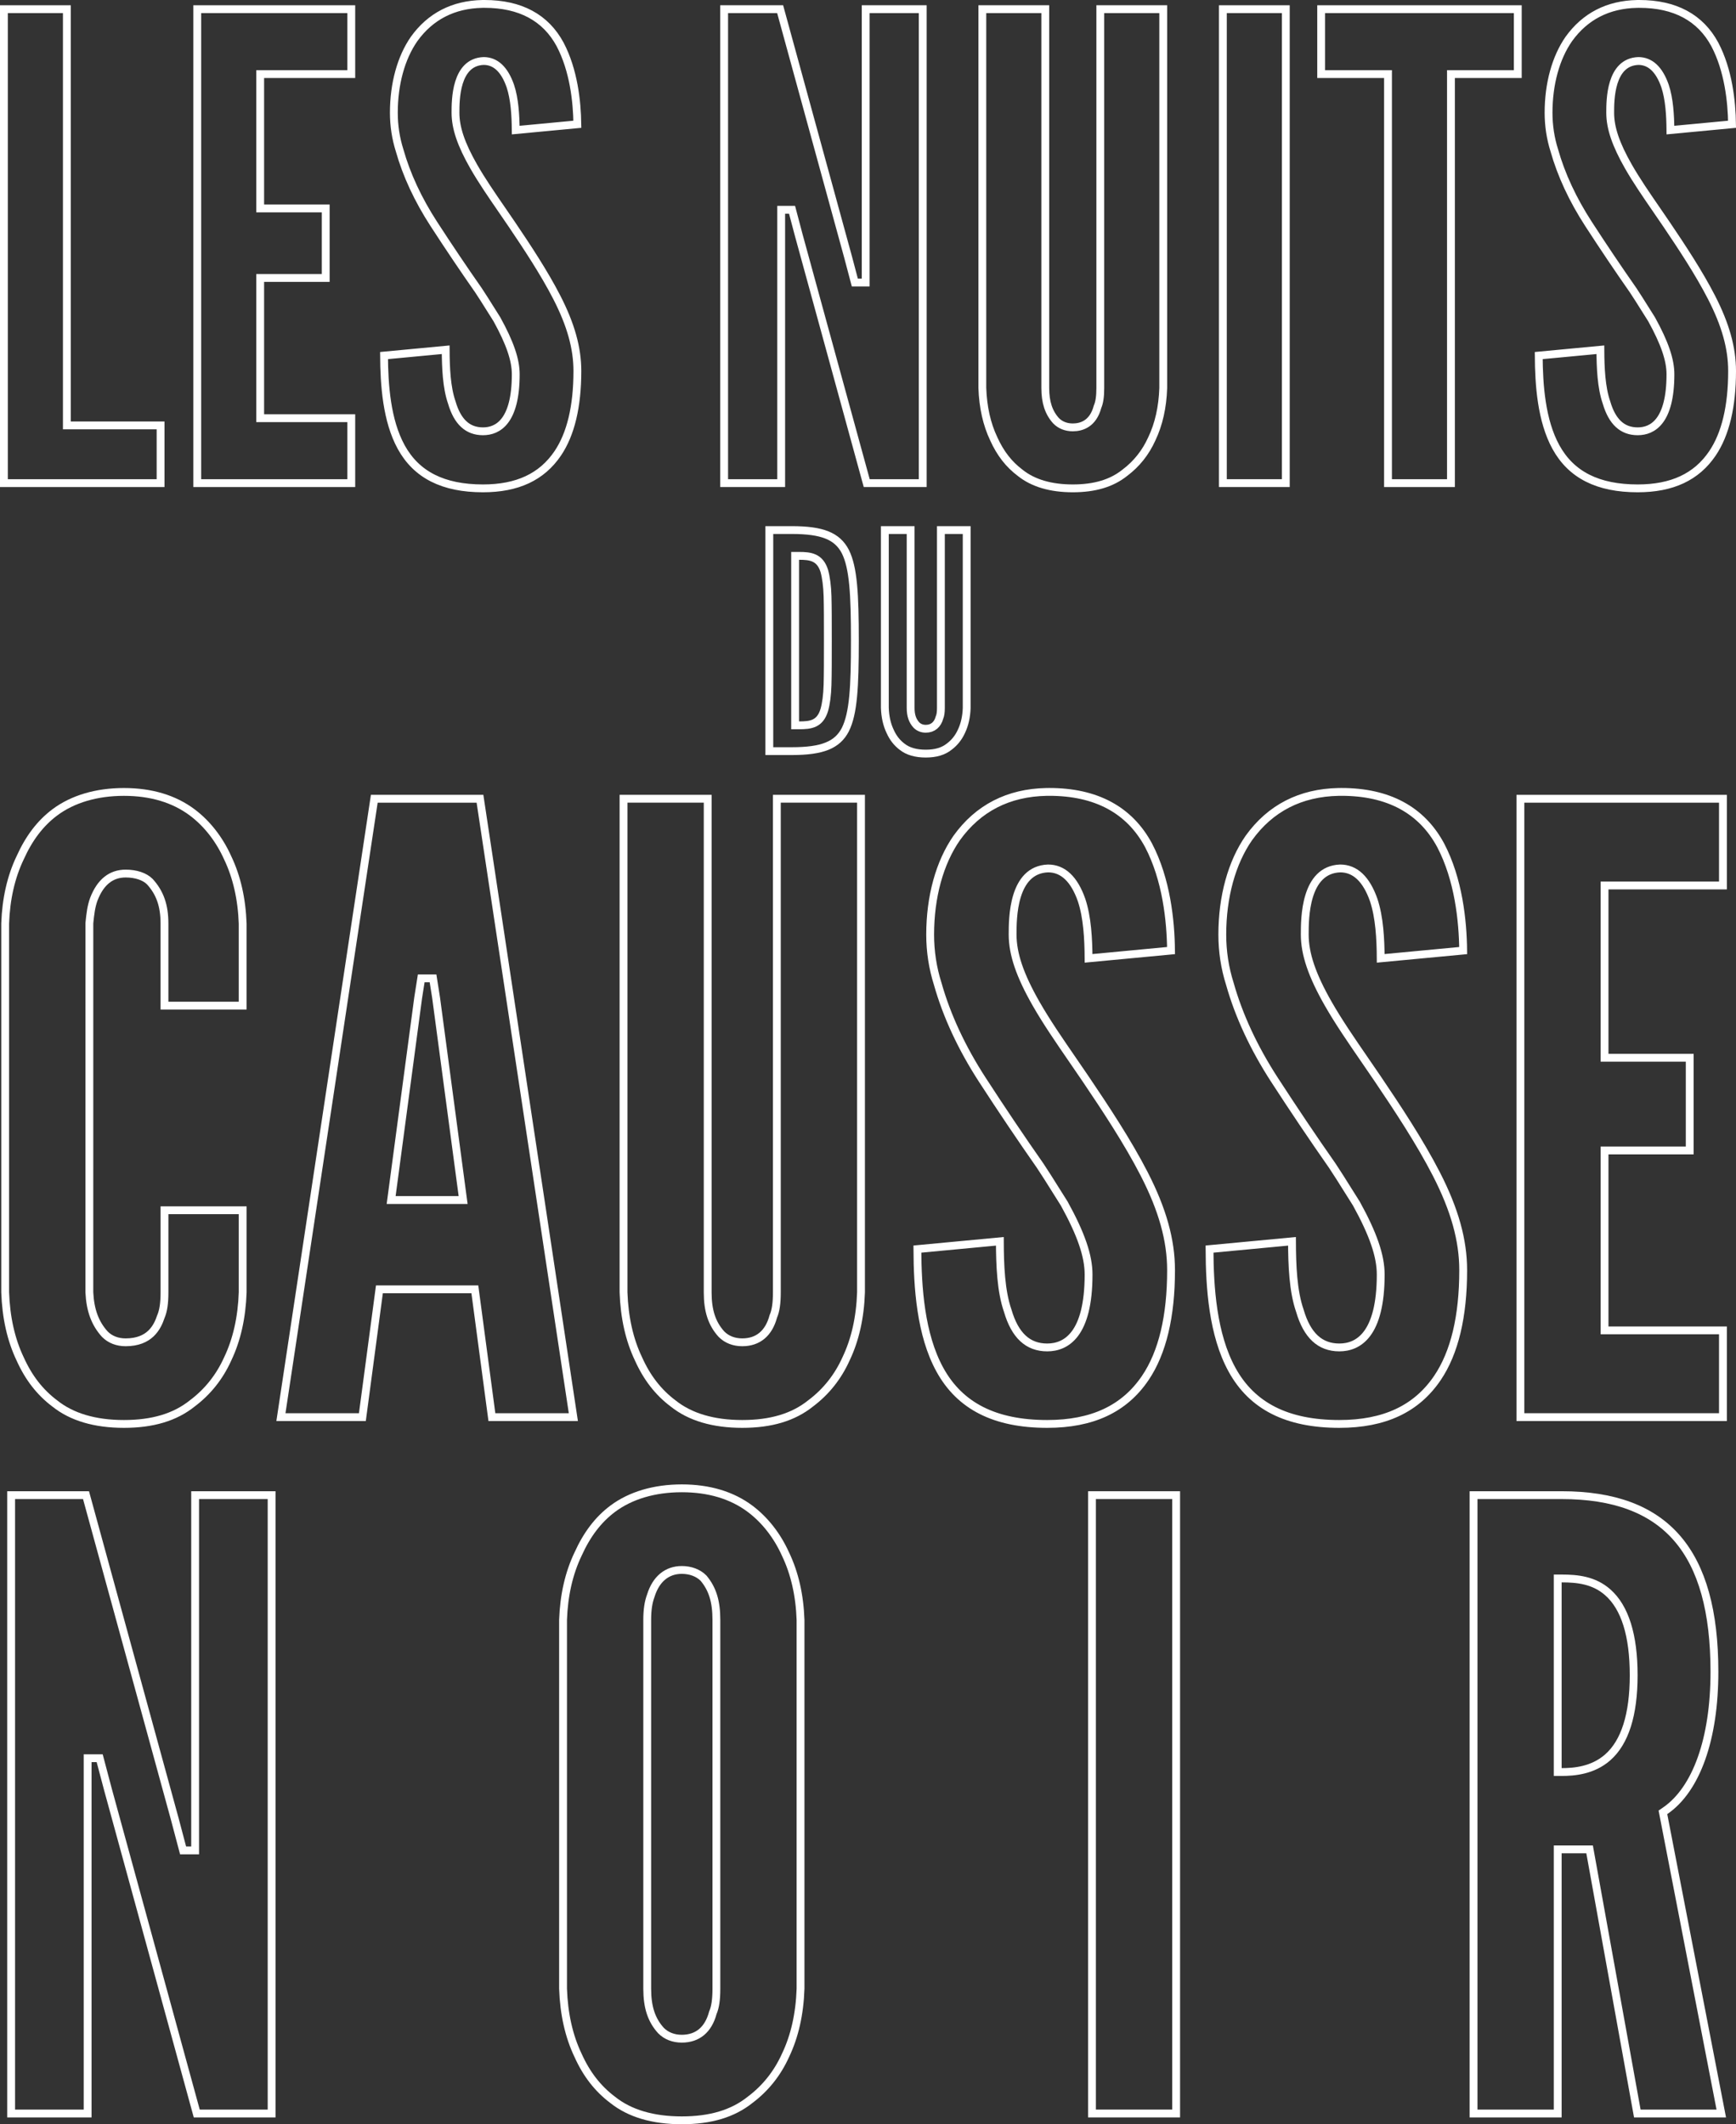 <?xml version="1.0" encoding="utf-8"?>
<!-- Generator: Adobe Illustrator 16.0.0, SVG Export Plug-In . SVG Version: 6.00 Build 0)  -->
<!DOCTYPE svg PUBLIC "-//W3C//DTD SVG 1.1//EN" "http://www.w3.org/Graphics/SVG/1.1/DTD/svg11.dtd">
<svg version="1.1" id="Calque_1" xmlns="http://www.w3.org/2000/svg" xmlns:xlink="http://www.w3.org/1999/xlink" x="0px" y="0px"
	 width="221.634px" height="271.133px" viewBox="0 0 221.634 271.133" enable-background="new 0 0 221.634 271.133"
	 xml:space="preserve">
<rect x="0" y="0" width="221.634" height="271.133" fill="#333333" stroke="none"/>
<g>
	<g>
		<g>
			<polygon fill="none" stroke="#FFFFFF" stroke-miterlimit="10" points="0.5,61.665 0.5,1.171 8.536,1.171 8.536,54.298 
				20.5,54.298 20.5,61.665 			"/>
		</g>
		<g>
			<polygon fill="none" stroke="#FFFFFF" stroke-miterlimit="10" points="25.183,61.665 25.183,1.171 44.848,1.171 44.848,9.458 
				33.218,9.458 33.218,26.605 41.584,26.605 41.584,35.478 33.218,35.478 33.218,53.378 44.848,53.378 44.848,61.665 			"/>
		</g>
		<g>
			<path fill="none" stroke="#FFFFFF" stroke-miterlimit="10" d="M61.663,62.334c-5.076,0-8.49-1.722-10.438-5.263
				c-1.87-3.401-2.174-7.97-2.195-11.687l7.869-0.742c0.011,2.294,0.113,4.81,0.779,6.726c0.719,2.47,2.026,3.683,3.986,3.683
				c1.907,0,4.181-1.263,4.181-7.277c0-1.839-0.742-4.004-2.404-7.019c-0.306-0.477-0.594-0.938-0.887-1.406
				c-0.474-0.757-0.96-1.534-1.478-2.311c-1.885-2.693-3.796-5.531-5.686-8.445c-2.021-3.114-3.492-6.277-4.373-9.401
				c-0.489-1.548-0.734-3.159-0.734-4.8c0-3.68,0.919-7.025,2.587-9.419c2.079-2.893,5.014-4.399,8.719-4.471L61.871,0.5
				c4.548,0,7.792,1.742,9.642,5.177c1.726,3.287,2.158,7.272,2.197,10.185l-7.868,0.742c-0.017-1.887-0.135-3.959-0.692-5.633
				c-0.741-2.117-1.885-3.186-3.403-3.186c-3.595,0.128-3.595,5.005-3.595,6.607c0,1.928,0.717,4.043,2.325,6.857
				c1.024,1.792,2.276,3.612,3.602,5.539c0.419,0.609,0.845,1.228,1.271,1.856c1.928,2.854,4.122,6.163,5.742,9.319
				c1.789,3.483,2.622,6.468,2.622,9.393c0,4.516-0.844,8.053-2.508,10.512C69.172,60.873,66.051,62.334,61.663,62.334z"/>
		</g>
		<g>
			<polygon fill="none" stroke="#FFFFFF" stroke-miterlimit="10" points="110.655,61.665 101.97,29.989 101.121,26.777 
				99.734,26.777 99.734,61.665 92.451,61.665 92.451,1.171 99.6,1.171 108.285,32.847 109.135,36.06 110.522,36.06 110.522,1.171 
				117.804,1.171 117.804,61.665 			"/>
		</g>
		<g>
			<path fill="none" stroke="#FFFFFF" stroke-miterlimit="10" d="M136.962,62.334c-2.812,0-5.07-0.667-6.715-1.982
				c-1.446-1.084-2.545-2.499-3.37-4.332c-0.89-1.861-1.38-4.046-1.462-6.505V1.171h8.035v48.36c0,1.816,0.44,3.146,1.386,4.185
				c0.55,0.551,1.279,0.833,2.126,0.833c1.123,0,2.582-0.457,3.161-2.631c0.235-0.536,0.351-1.293,0.351-2.387V1.171h8.036v48.36
				c-0.081,2.442-0.571,4.627-1.457,6.478c-0.79,1.755-1.947,3.209-3.446,4.333C141.928,61.686,139.758,62.334,136.962,62.334z"/>
		</g>
		<g>
			<rect x="156.123" y="1.171" fill="none" stroke="#FFFFFF" stroke-miterlimit="10" width="8.035" height="60.493"/>
		</g>
		<g>
			<polygon fill="none" stroke="#FFFFFF" stroke-miterlimit="10" points="177.206,61.665 177.206,9.458 168.671,9.458 
				168.671,1.171 193.775,1.171 193.775,9.458 185.242,9.458 185.242,61.665 			"/>
		</g>
		<g>
			<path fill="none" stroke="#FFFFFF" stroke-miterlimit="10" d="M209.084,62.334c-5.077,0-8.491-1.722-10.438-5.263
				c-1.871-3.402-2.176-7.971-2.197-11.687l7.869-0.742c0.012,2.293,0.113,4.809,0.779,6.726c0.72,2.47,2.025,3.683,3.986,3.683
				c1.907,0,4.181-1.263,4.181-7.277c0-1.839-0.741-4.003-2.404-7.018c-0.305-0.477-0.592-0.937-0.885-1.404
				c-0.475-0.758-0.961-1.536-1.479-2.313c-1.881-2.687-3.791-5.525-5.685-8.445c-2.021-3.113-3.492-6.276-4.374-9.401
				c-0.488-1.546-0.733-3.156-0.733-4.8c0-3.681,0.919-7.026,2.587-9.419c2.079-2.893,5.015-4.399,8.72-4.471l0.282-0.002
				c4.548,0,7.792,1.742,9.641,5.177c1.727,3.287,2.158,7.271,2.197,10.185l-7.868,0.742c-0.017-1.887-0.135-3.96-0.691-5.632
				c-0.741-2.117-1.886-3.187-3.404-3.187c-3.595,0.128-3.595,5.005-3.595,6.607c0,1.927,0.717,4.042,2.324,6.857
				c1.024,1.792,2.277,3.612,3.603,5.539c0.42,0.609,0.845,1.228,1.271,1.856c1.928,2.853,4.12,6.16,5.742,9.319
				c1.789,3.483,2.622,6.468,2.622,9.393c0,4.515-0.844,8.052-2.508,10.512C216.594,60.873,213.473,62.334,209.084,62.334z"/>
		</g>
		<g>
			<path fill="none" stroke="#FFFFFF" stroke-miterlimit="10" d="M15.821,181.748c-3.69,0-6.658-0.878-8.822-2.609
				c-1.897-1.423-3.34-3.279-4.424-5.686c-1.164-2.436-1.806-5.296-1.914-8.512l0-47.07c0.108-3.13,0.75-5.954,1.908-8.375
				c1.138-2.528,2.581-4.42,4.416-5.797c2.285-1.713,5.34-2.618,8.835-2.618c3.473,0,6.409,0.881,8.726,2.618
				c1.892,1.419,3.455,3.42,4.52,5.787c1.163,2.431,1.806,5.254,1.915,8.402l0,10.466h-9.983v-10.483c0-2.28-0.577-3.927-1.871-5.34
				c-0.662-0.662-1.781-1.032-3.087-1.032c-1.86,0-3.224,1.096-4.055,3.257c-0.339,0.904-0.457,1.881-0.575,3.065l-0.002,47.136
				c0.108,2.284,0.736,3.973,1.979,5.339c0.679,0.682,1.591,1.033,2.653,1.033c3.052,0,4.029-1.871,4.498-3.278
				c0.314-0.729,0.461-1.694,0.461-3.094v-10.483h9.983v10.483c-0.107,3.2-0.75,6.061-1.909,8.484
				c-1.036,2.302-2.557,4.211-4.524,5.687C22.34,180.895,19.49,181.748,15.821,181.748z"/>
		</g>
		<g>
			<path fill="none" stroke="#FFFFFF" stroke-miterlimit="10" d="M62.799,180.879l-2.175-16.312H48.439l-2.175,16.312H35.866
				l11.919-78.927h13.494l11.92,78.927H62.799z M53.386,127.363l-3.449,25.807h9.19l-3.447-25.795l-0.395-2.5h-1.507L53.386,127.363
				z"/>
		</g>
		<g>
			<path fill="none" stroke="#FFFFFF" stroke-miterlimit="10" d="M94.765,181.748c-3.69,0-6.658-0.878-8.822-2.609
				c-1.898-1.424-3.341-3.28-4.423-5.686c-1.165-2.436-1.807-5.296-1.915-8.512l0-62.99h10.745v63.006
				c0,2.353,0.543,3.999,1.761,5.338c0.68,0.683,1.592,1.034,2.654,1.034c2.015,0,3.385-1.144,3.963-3.308
				c0.306-0.699,0.452-1.666,0.452-3.064v-63.006h10.744v63.006c-0.105,3.198-0.748,6.058-1.909,8.484
				c-1.036,2.302-2.557,4.211-4.524,5.687C101.285,180.895,98.435,181.748,94.765,181.748z"/>
		</g>
		<g>
			<path fill="none" stroke="#FFFFFF" stroke-miterlimit="10" d="M133.694,181.748c-6.657,0-11.138-2.263-13.698-6.918
				c-2.471-4.492-2.854-10.525-2.874-15.398l10.528-0.993c0.011,3.016,0.13,6.347,1.005,8.858c0.918,3.146,2.568,4.687,5.039,4.687
				c2.41,0,5.284-1.615,5.284-9.31c0-2.366-0.958-5.156-3.106-9.049c-0.397-0.621-0.778-1.229-1.165-1.849
				c-0.609-0.974-1.235-1.973-1.9-2.973c-2.457-3.51-4.941-7.2-7.392-10.979c-2.634-4.061-4.552-8.185-5.701-12.26
				c-0.64-2.021-0.961-4.129-0.961-6.28c0-4.813,1.204-9.191,3.391-12.328c2.732-3.802,6.587-5.781,11.453-5.876l0.368-0.003
				c5.972,0,10.233,2.291,12.665,6.808c2.285,4.354,2.835,9.632,2.875,13.445l-10.528,0.993c-0.016-2.486-0.159-5.238-0.892-7.438
				c-0.939-2.683-2.379-4.039-4.281-4.039c-4.524,0.162-4.524,6.391-4.524,8.438c0,2.479,0.926,5.205,3.002,8.838
				c1.33,2.326,2.957,4.691,4.68,7.194c0.544,0.791,1.097,1.594,1.648,2.408c2.508,3.712,5.361,8.017,7.474,12.128
				c2.336,4.551,3.424,8.452,3.424,12.276c0,5.899-1.105,10.524-3.286,13.748C143.548,179.828,139.451,181.748,133.694,181.748z"/>
		</g>
		<g>
			<path fill="none" stroke="#FFFFFF" stroke-miterlimit="10" d="M170.991,181.748c-6.657,0-11.138-2.263-13.698-6.918
				c-2.471-4.492-2.854-10.525-2.874-15.398l10.528-0.993c0.011,3.016,0.13,6.347,1.005,8.858c0.918,3.146,2.568,4.687,5.039,4.687
				c2.41,0,5.284-1.615,5.284-9.31c0-2.366-0.958-5.156-3.106-9.049c-0.397-0.621-0.778-1.229-1.165-1.849
				c-0.609-0.974-1.235-1.973-1.9-2.973c-2.457-3.51-4.941-7.2-7.392-10.979c-2.634-4.061-4.552-8.185-5.701-12.26
				c-0.64-2.021-0.961-4.129-0.961-6.28c0-4.813,1.204-9.191,3.391-12.328c2.732-3.802,6.587-5.781,11.453-5.876l0.368-0.003
				c5.972,0,10.233,2.291,12.665,6.808c2.285,4.354,2.835,9.632,2.875,13.445l-10.528,0.993c-0.016-2.486-0.159-5.238-0.892-7.438
				c-0.939-2.683-2.379-4.039-4.281-4.039c-4.524,0.162-4.524,6.391-4.524,8.438c0,2.479,0.926,5.205,3.002,8.838
				c1.33,2.326,2.957,4.691,4.68,7.194c0.544,0.791,1.097,1.594,1.648,2.408c2.508,3.712,5.361,8.017,7.474,12.128
				c2.336,4.551,3.424,8.452,3.424,12.276c0,5.899-1.105,10.524-3.286,13.748C180.845,179.828,176.748,181.748,170.991,181.748z"/>
		</g>
		<g>
			<polygon fill="none" stroke="#FFFFFF" stroke-miterlimit="10" points="194.108,180.879 194.108,101.952 219.967,101.952 
				219.967,113.022 204.852,113.022 204.852,135.01 215.726,135.01 215.726,146.842 204.852,146.842 204.852,169.808 
				219.967,169.808 219.967,180.879 			"/>
		</g>
		<g>
			<polygon fill="none" stroke="#FFFFFF" stroke-miterlimit="10" points="25.119,269.762 13.803,228.482 12.726,224.417 
				11.188,224.417 11.188,269.762 1.423,269.762 1.423,190.837 10.981,190.837 22.298,232.116 23.375,236.182 24.912,236.182 
				24.912,190.837 34.677,190.837 34.677,269.762 			"/>
		</g>
		<g>
			<path fill="none" stroke="#FFFFFF" stroke-miterlimit="10" d="M87.045,270.633c-3.69,0-6.658-0.878-8.822-2.609
				c-1.899-1.425-3.342-3.282-4.424-5.688c-1.165-2.435-1.807-5.294-1.914-8.511l0-47.068c0.108-3.131,0.75-5.955,1.908-8.376
				c1.137-2.526,2.58-4.419,4.417-5.796c2.284-1.714,5.339-2.619,8.834-2.619c3.473,0,6.409,0.881,8.726,2.619
				c1.892,1.42,3.454,3.42,4.519,5.785c1.165,2.434,1.808,5.257,1.914,8.403v47.068c-0.105,3.198-0.748,6.058-1.909,8.483
				c-1.035,2.301-2.555,4.211-4.524,5.689C93.564,269.779,90.714,270.633,87.045,270.633z M87.045,200.384
				c-1.899,0-3.305,1.168-3.958,3.289c-0.309,0.82-0.457,1.81-0.457,3.084v47.085c0,2.353,0.543,3.999,1.761,5.338
				c0.682,0.684,1.594,1.035,2.654,1.035c2.016,0,3.386-1.144,3.963-3.308c0.306-0.699,0.452-1.665,0.452-3.065v-47.085
				c0-2.353-0.49-3.944-1.639-5.322C89.145,200.755,88.145,200.384,87.045,200.384z"/>
		</g>
		<g>
			<rect x="139.413" y="190.837" fill="none" stroke="#FFFFFF" stroke-miterlimit="10" width="10.745" height="78.925"/>
		</g>
		<g>
			<path fill="none" stroke="#FFFFFF" stroke-miterlimit="10" d="M209.034,269.762l-6.091-33.709h-4.071v33.709h-10.744v-78.925
				h11.244c13.31,0,19.509,7.166,19.509,22.553c0,8.542-2.298,15.011-6.306,17.747l-0.271,0.186l7.45,38.439H209.034z
				 M198.872,226.178h0.5c1.608,0,3.967-0.193,5.876-1.864c2.205-1.929,3.323-5.458,3.323-10.489c0-5.103-1.118-8.668-3.323-10.598
				c-1.763-1.542-3.865-1.755-5.876-1.755h-0.5V226.178z"/>
		</g>
	</g>
</g>
<g>
	<g>
		<g>
			<path fill="none" stroke="#FFFFFF" stroke-miterlimit="10" d="M118.192,96.19c-1.276,0-2.295-0.297-3.027-0.884
				c-0.656-0.493-1.151-1.131-1.525-1.962c-0.41-0.857-0.634-1.86-0.672-2.991V67.656h3.293V90.37c0,0.932,0.23,1.619,0.727,2.165
				c0.319,0.321,0.73,0.482,1.205,0.482c0.885,0,1.508-0.513,1.755-1.445c0.114-0.254,0.176-0.646,0.176-1.202V67.656h3.293V90.37
				c-0.038,1.116-0.262,2.119-0.667,2.964c-0.359,0.798-0.882,1.455-1.558,1.962C120.435,95.901,119.458,96.19,118.192,96.19z"/>
		</g>
		<g>
			<path fill="none" stroke="#FFFFFF" stroke-miterlimit="10" d="M98.219,95.872V67.656h2.879c3.89,0,5.805,0.771,6.829,2.751
				c1.027,2.054,1.216,5.443,1.216,11.377c0,5.907-0.188,9.283-1.219,11.343c-1.021,1.973-2.937,2.745-6.826,2.745H98.219z
				 M101.512,92.579h0.5c1.488,0,2.67-0.143,3.221-1.944c0.236-0.803,0.381-1.919,0.419-3.232c0.04-1.398,0.04-3.278,0.04-5.659
				s0-4.26-0.04-5.658c-0.038-1.266-0.182-2.379-0.416-3.221c-0.558-1.773-1.789-1.916-3.224-1.916h-0.5V92.579z"/>
		</g>
	</g>
</g>
</svg>
